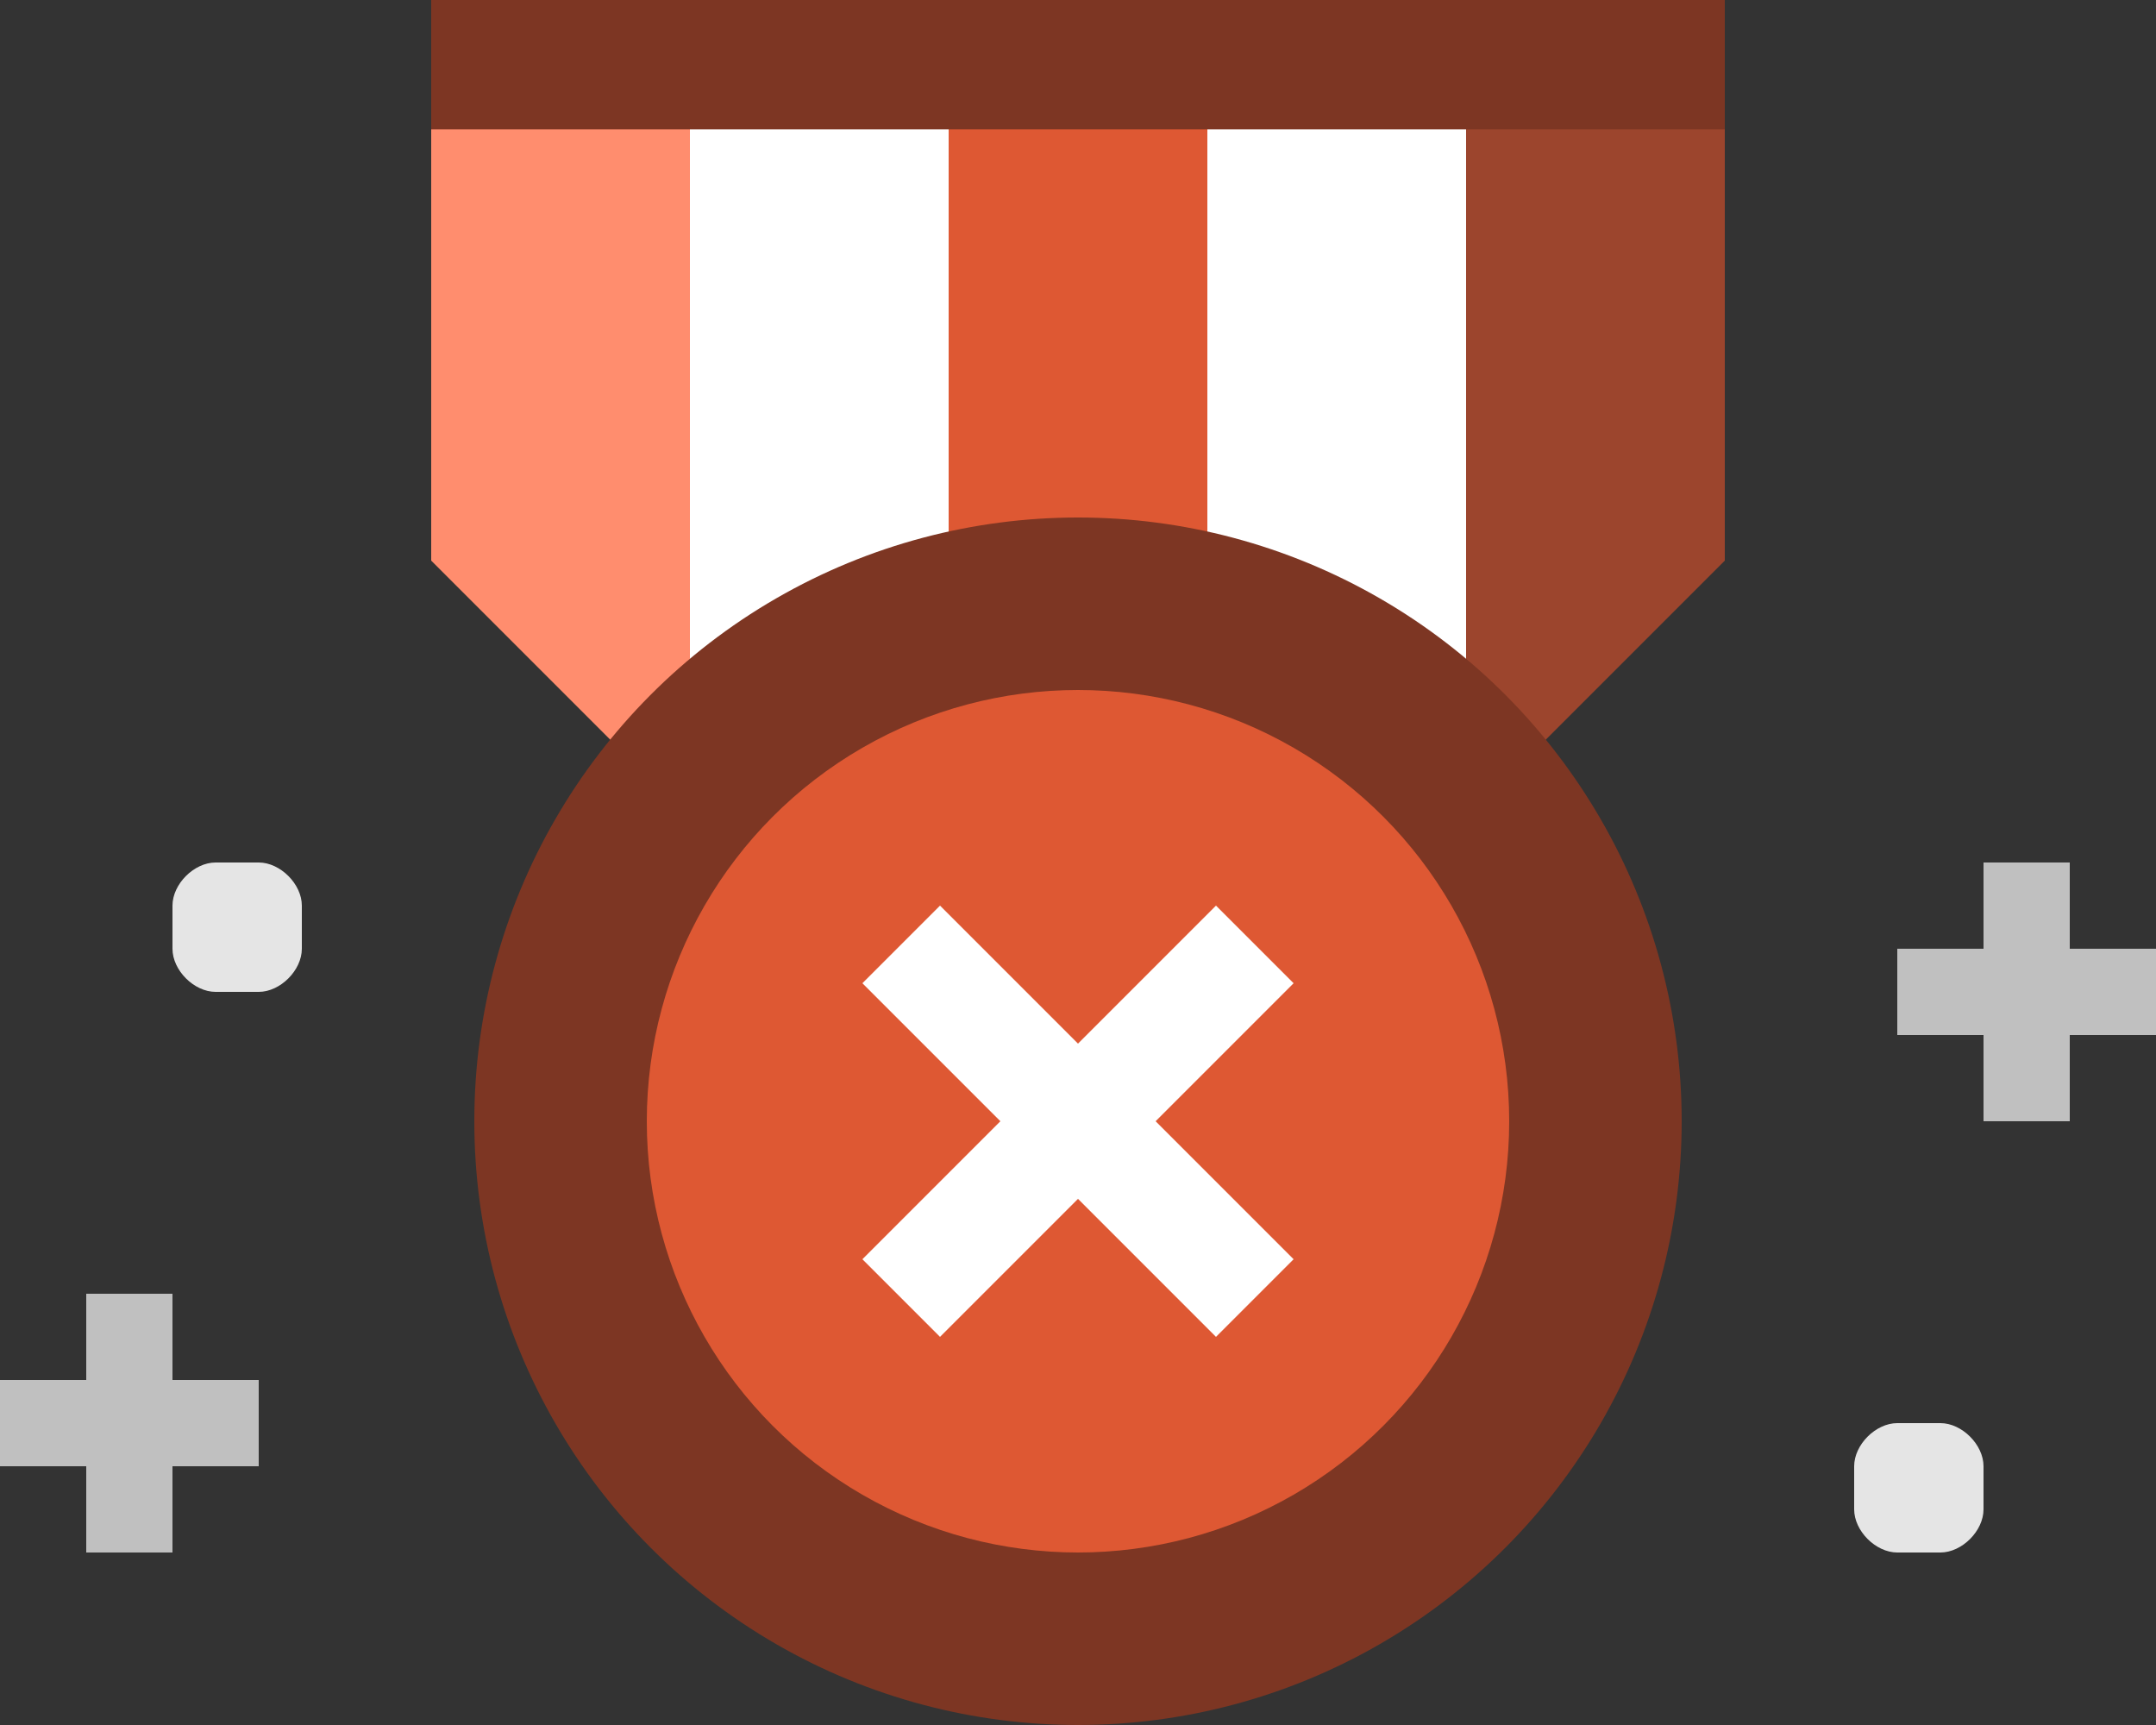 <?xml version="1.0" encoding="UTF-8"?>
<svg width="50px" height="40px" viewBox="0 0 50 40" version="1.1" xmlns="http://www.w3.org/2000/svg" xmlns:xlink="http://www.w3.org/1999/xlink">
    <rect x="0" y="0" width="50" height="40" fill="#333333" stroke="none"/>
    <!-- Generator: Sketch 49.1 (51147) - http://www.bohemiancoding.com/sketch -->
    <title>policy-bad</title>
    <desc>Created with Sketch.</desc>
    <defs></defs>
    <g id="Page-1" stroke="none" stroke-width="1" fill="none" fill-rule="evenodd">
        <g id="Feature-Icons-V4" transform="translate(-158, -282)" fill-rule="nonzero">
            <g id="DDG-Privacy-Grade-Icons-v4" transform="translate(54, 55)">
                <g id="policy-bad" transform="translate(104, 227)">
                    <g id="Group" transform="translate(10, 0)">
                        <g transform="translate(0, 3)">
                            <polygon id="Shape" fill="#FF8D6E" points="6 16 0 10 0 0 6 0"></polygon>
                            <rect id="Rectangle-path" fill="#FFFFFF" x="6" y="0" width="6" height="16"></rect>
                            <rect id="Rectangle-path" fill="#DE5833" x="12" y="0" width="6" height="16"></rect>
                            <rect id="Rectangle-path" fill="#FFFFFF" x="18" y="0" width="6" height="16"></rect>
                            <polygon id="Shape" fill="#9C452D" points="24 16 30 10 30 0 24 0"></polygon>
                        </g>
                        <circle id="Oval" fill="#7D3623" cx="15" cy="26" r="14"></circle>
                        <circle id="Oval" fill="#DE5833" cx="15" cy="26" r="10"></circle>
                        <rect id="Rectangle-path" fill="#7D3623" x="0" y="0" width="30" height="3"></rect>
                        <polygon id="Shape" fill="#FFFFFF" points="20 29.2 16.8 26 20 22.8 18.2 21 15 24.2 11.8 21 10 22.8 13.2 26 10 29.2 11.8 31 15 27.8 18.2 31"></polygon>
                    </g>
                    <g id="Group" transform="translate(43, 20)">
                        <path d="M0,15 C0,15.5 0.5,16 1,16 L2,16 C2.5,16 3,15.5 3,15 L3,14 C3,13.5 2.5,13 2,13 L1,13 C0.5,13 0,13.5 0,14 L0,15 Z" id="Shape" fill="#E5E5E5"></path>
                        <rect id="Rectangle-path" fill="#C0C0C0" x="3" y="0" width="2" height="6"></rect>
                        <rect id="Rectangle-path" fill="#C0C0C0" transform="translate(4, 3) rotate(90) translate(-4, -3) " x="3" y="-5.68434189e-14" width="2" height="6"></rect>
                    </g>
                    <g id="Group" transform="translate(0, 20)">
                        <path d="M7,1 C7,0.5 6.5,0 6,0 L5,0 C4.5,0 4,0.5 4,1 L4,2 C4,2.5 4.5,3 5,3 L6,3 C6.5,3 7,2.5 7,2 L7,1 Z" id="Shape" fill="#E5E5E5"></path>
                        <rect id="Rectangle-path" fill="#C0C0C0" transform="translate(3, 13) rotate(-180) translate(-3, -13) " x="2" y="10" width="2" height="6"></rect>
                        <rect id="Rectangle-path" fill="#C0C0C0" transform="translate(3, 13) rotate(-90) translate(-3, -13) " x="2" y="10" width="2" height="6"></rect>
                    </g>
                </g>
            </g>
        </g>
    </g>
</svg>